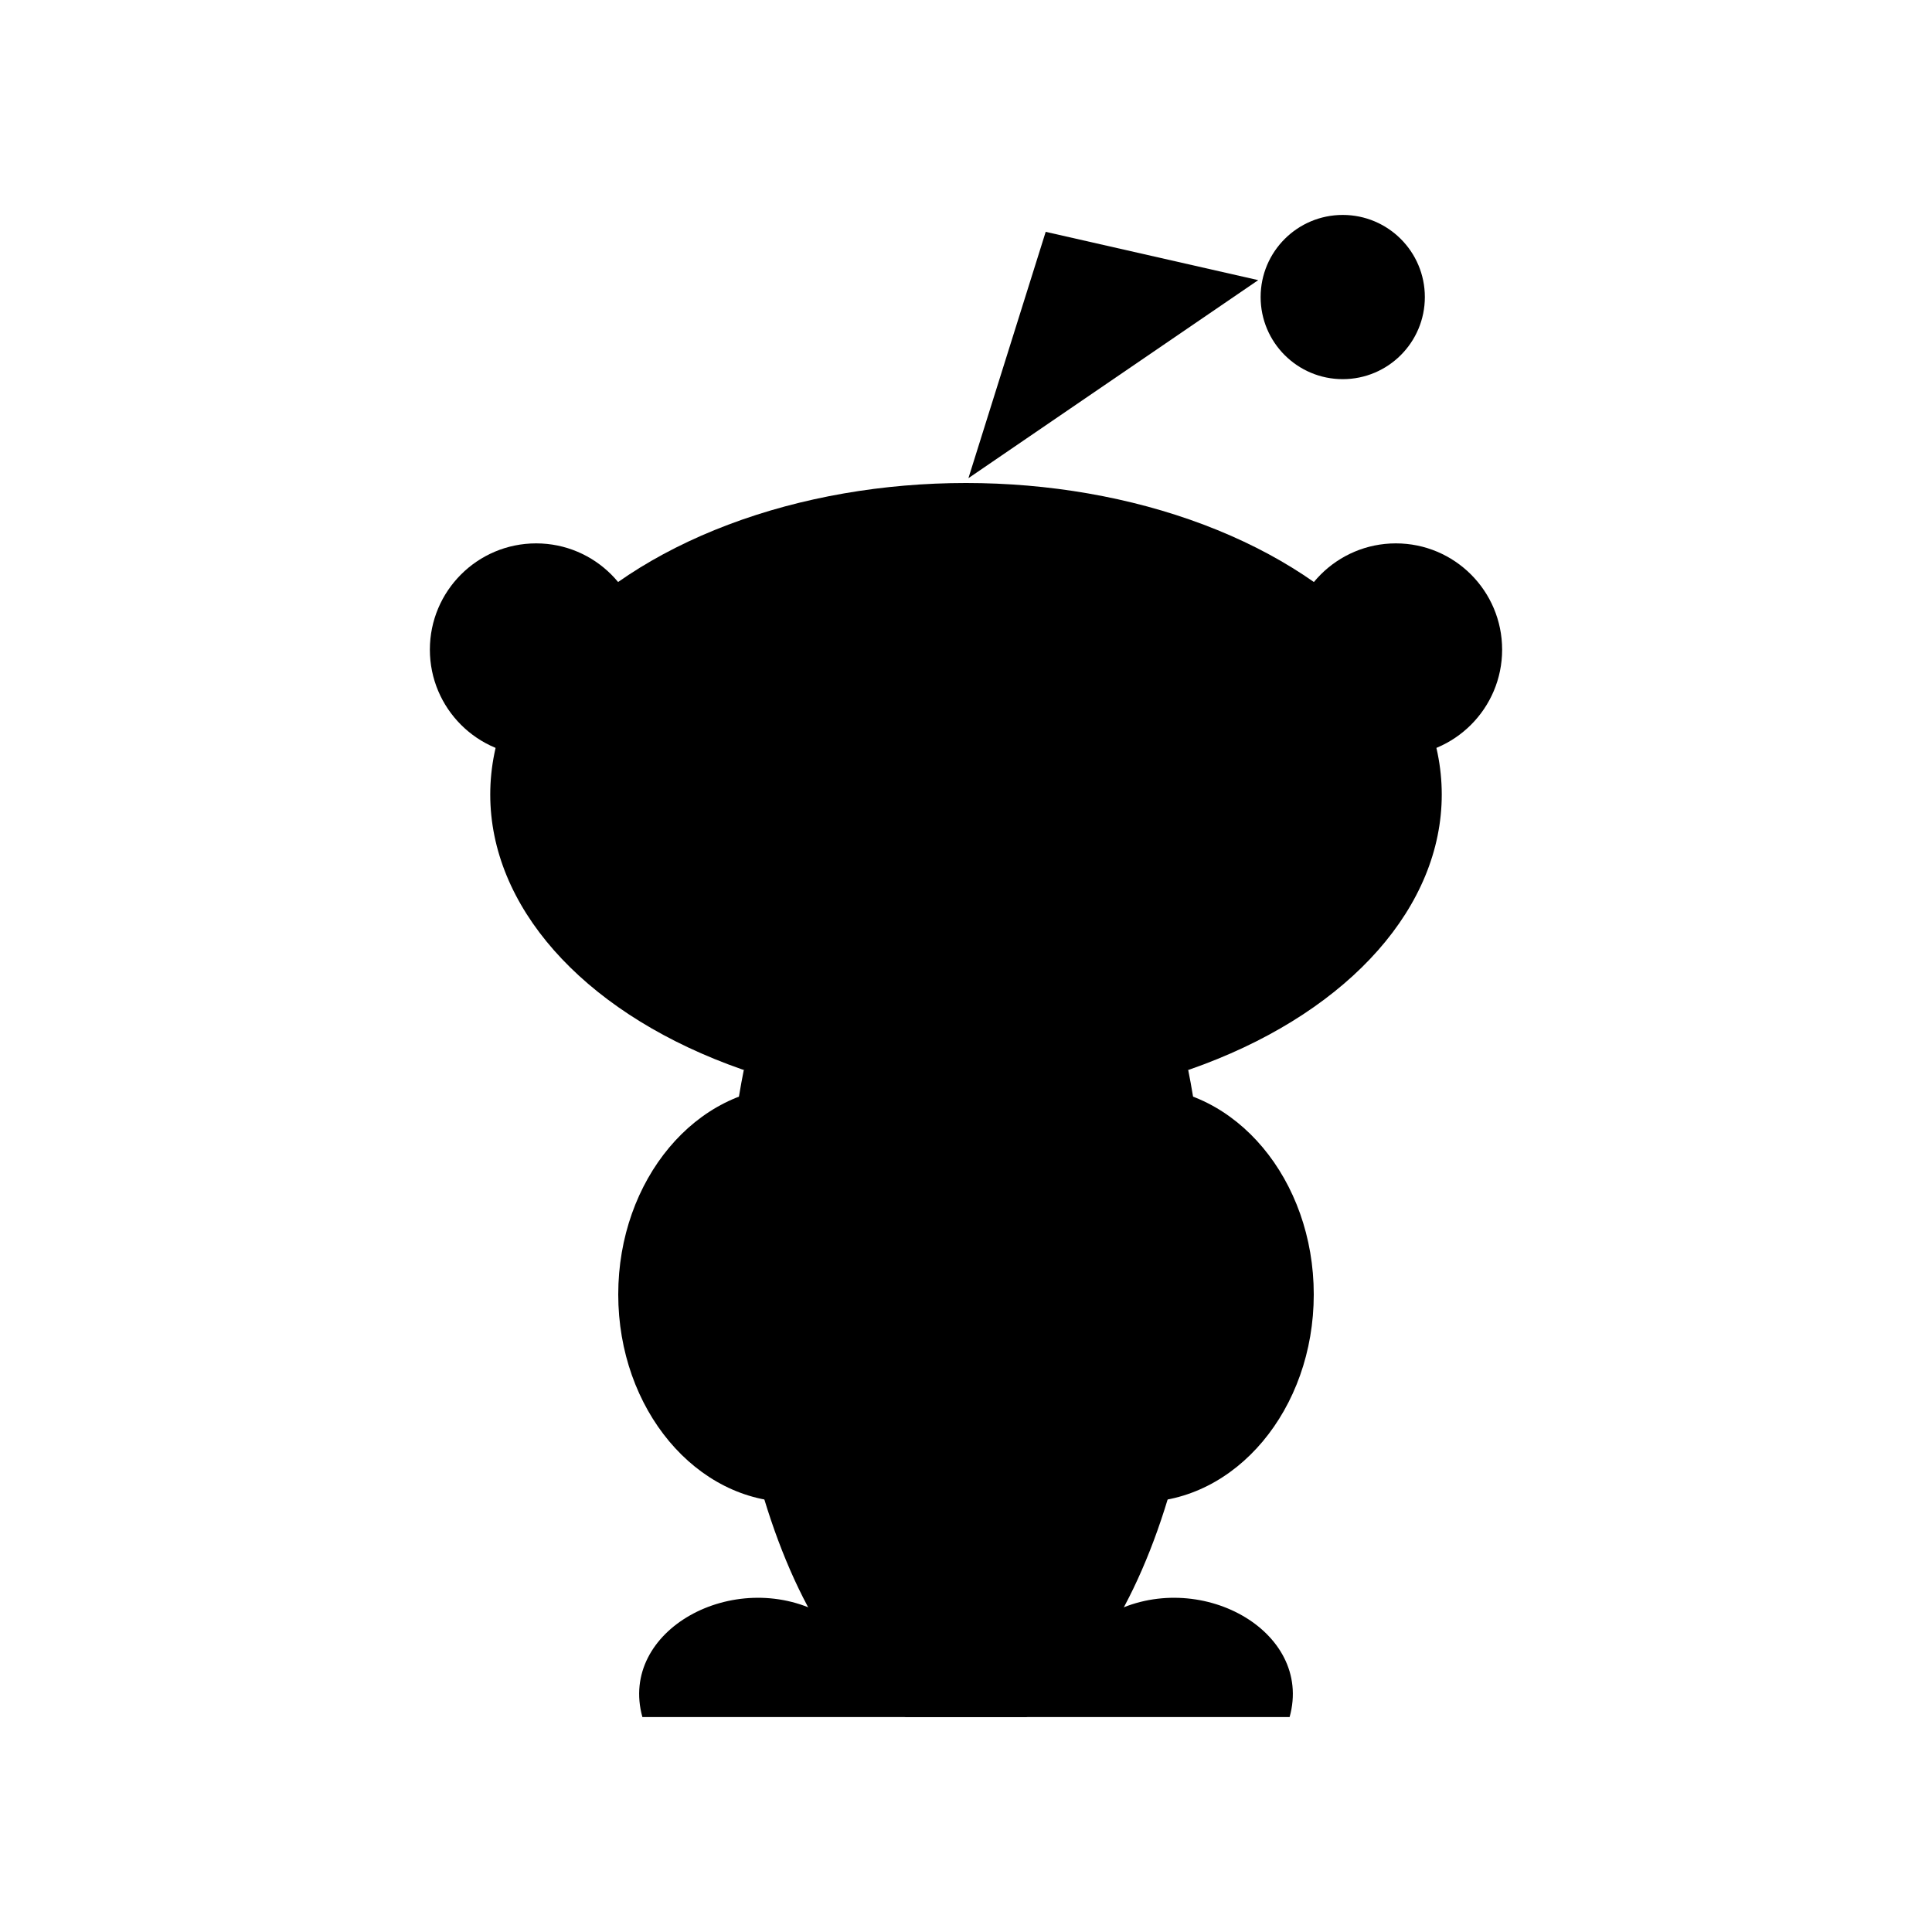 <svg xmlns="http://www.w3.org/2000/svg" viewBox="0 0 800 800"><path d="M460 668c36-19 84 7 74 43h-268c-10-36 38-62 74-43h120z"/><ellipse cx="472" cy="536" rx="72" ry="86"/><ellipse cx="328" cy="536" rx="72" ry="86"/><path d="M425 711c55-30 89-158 67-268h-184c-22 110 12 238 67 268h50z"/><circle cx="578" cy="269" r="44"/><circle cx="222" cy="269" r="44"/><ellipse cx="400" cy="329" rx="197" ry="129"/><circle cx="331" cy="304" r="32" class="reddit-eyes"/><circle cx="469" cy="304" r="32" class="reddit-eyes"/><path d="M521 116l-88-20-32 102M468 388s-16 21-68 21-68-21-68-21" class="reddit-line"/><circle cx="556" cy="123" r="34"/></svg>